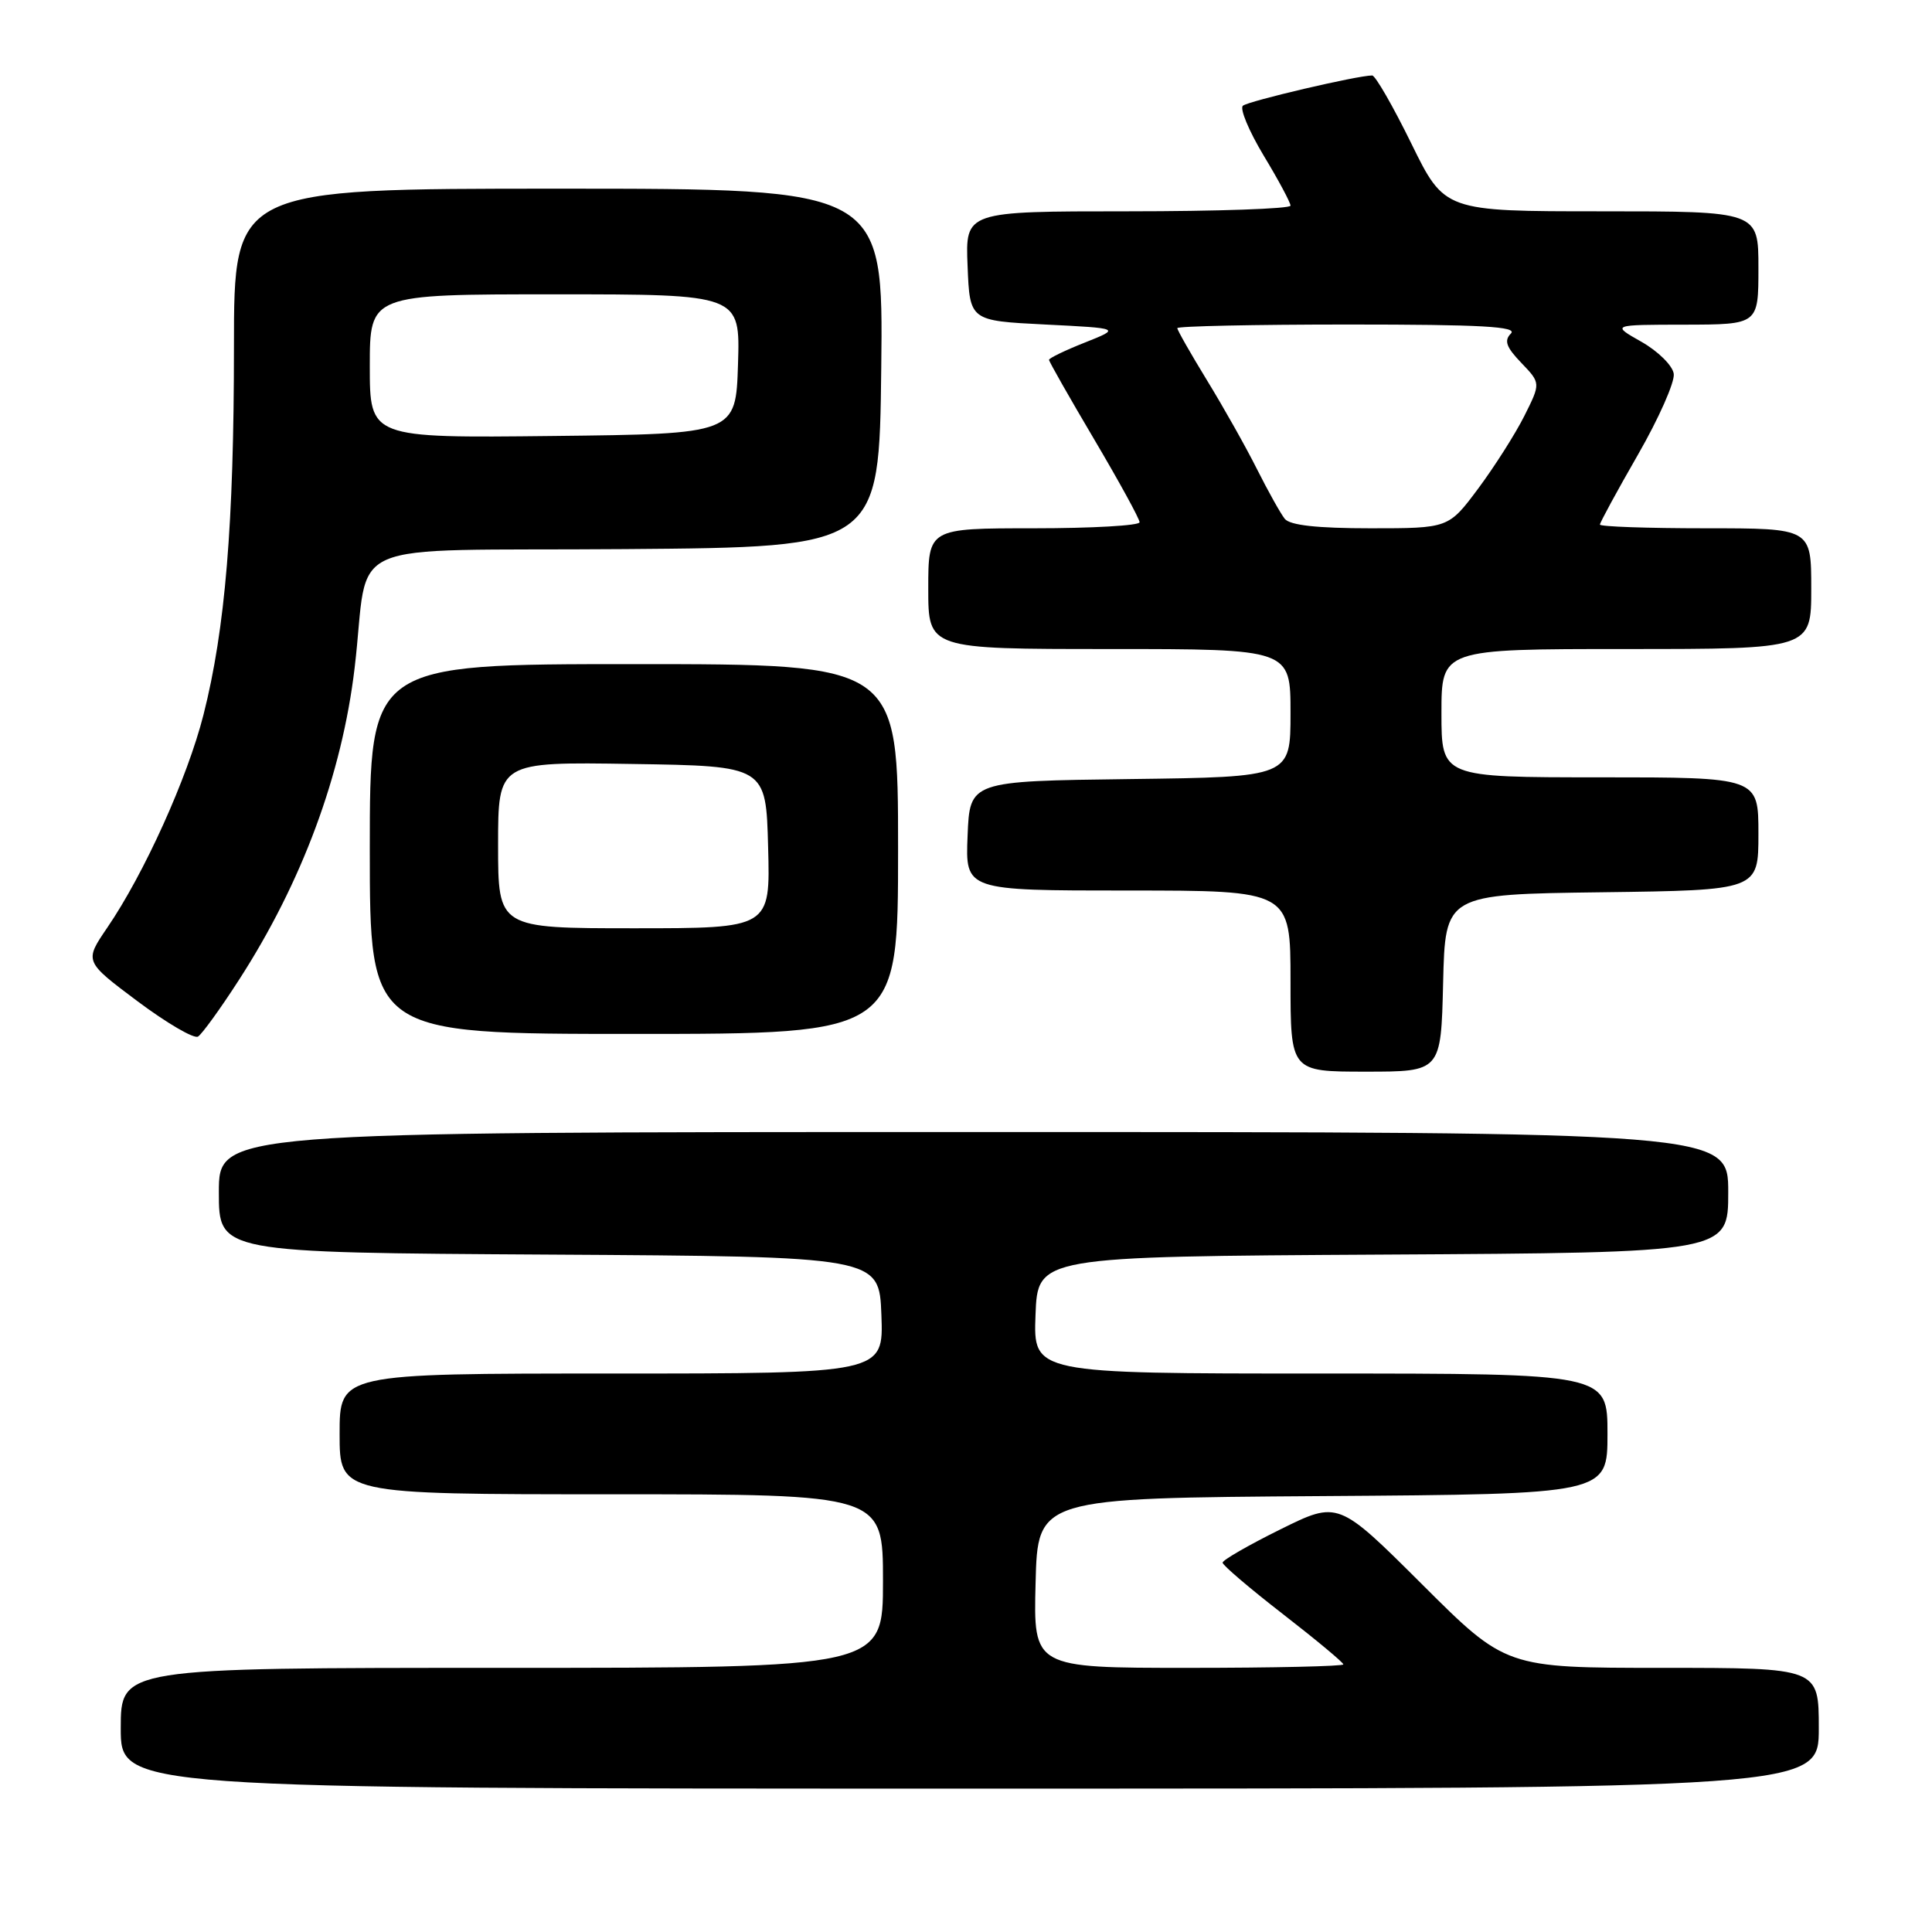<?xml version="1.0" encoding="UTF-8" standalone="no"?>
<!DOCTYPE svg PUBLIC "-//W3C//DTD SVG 1.1//EN" "http://www.w3.org/Graphics/SVG/1.1/DTD/svg11.dtd" >
<svg xmlns="http://www.w3.org/2000/svg" xmlns:xlink="http://www.w3.org/1999/xlink" version="1.1" viewBox="0 0 256 256">
 <g >
 <path fill="currentColor"
d=" M 241.00 229.00 C 241.00 221.00 241.00 221.00 220.27 221.00 C 199.53 221.00 199.53 221.00 188.43 209.93 C 177.32 198.86 177.32 198.86 169.66 202.65 C 165.45 204.73 162.00 206.72 162.00 207.06 C 162.00 207.40 165.60 210.47 170.00 213.88 C 174.40 217.29 178.00 220.29 178.00 220.54 C 178.00 220.79 168.76 221.00 157.47 221.00 C 136.93 221.00 136.93 221.00 137.22 209.75 C 137.50 198.50 137.50 198.50 175.25 198.24 C 213.00 197.98 213.00 197.98 213.00 189.99 C 213.00 182.00 213.00 182.00 174.96 182.00 C 136.92 182.00 136.92 182.00 137.21 174.25 C 137.50 166.50 137.50 166.50 183.25 166.24 C 229.00 165.98 229.00 165.98 229.00 157.99 C 229.00 150.00 229.00 150.00 129.00 150.00 C 29.00 150.00 29.00 150.00 29.00 157.99 C 29.00 165.98 29.00 165.98 72.75 166.24 C 116.50 166.50 116.50 166.50 116.79 174.25 C 117.08 182.00 117.08 182.00 81.04 182.00 C 45.00 182.00 45.00 182.00 45.00 190.00 C 45.00 198.00 45.00 198.00 81.00 198.00 C 117.00 198.00 117.00 198.00 117.00 209.50 C 117.00 221.00 117.00 221.00 66.50 221.00 C 16.00 221.00 16.00 221.00 16.00 229.00 C 16.00 237.00 16.00 237.00 128.50 237.00 C 241.00 237.00 241.00 237.00 241.00 229.00 Z  M 191.22 130.25 C 191.50 118.50 191.50 118.50 212.25 118.23 C 233.00 117.96 233.00 117.96 233.00 110.48 C 233.00 103.00 233.00 103.00 212.00 103.00 C 191.00 103.00 191.00 103.00 191.00 94.50 C 191.00 86.00 191.00 86.00 215.50 86.00 C 240.00 86.00 240.00 86.00 240.00 78.00 C 240.00 70.00 240.00 70.00 226.00 70.00 C 218.30 70.00 212.00 69.78 212.00 69.51 C 212.00 69.24 214.26 65.08 217.03 60.26 C 219.80 55.44 221.94 50.61 221.78 49.53 C 221.63 48.44 219.70 46.54 217.50 45.29 C 213.50 43.03 213.50 43.03 223.25 43.02 C 233.00 43.00 233.00 43.00 233.00 35.50 C 233.00 28.00 233.00 28.00 212.21 28.00 C 191.41 28.00 191.41 28.00 187.00 19.00 C 184.57 14.05 182.24 10.00 181.82 10.00 C 179.88 10.00 165.41 13.39 164.69 14.01 C 164.25 14.40 165.49 17.36 167.44 20.61 C 169.40 23.85 171.00 26.84 171.00 27.25 C 171.00 27.66 161.31 28.00 149.46 28.00 C 127.91 28.00 127.91 28.00 128.21 35.25 C 128.50 42.50 128.50 42.50 138.50 43.00 C 148.50 43.50 148.50 43.50 143.75 45.39 C 141.14 46.42 139.00 47.46 139.00 47.68 C 139.00 47.91 141.70 52.66 145.00 58.24 C 148.30 63.83 151.00 68.75 151.00 69.20 C 151.00 69.64 144.70 70.00 137.00 70.00 C 123.00 70.00 123.00 70.00 123.00 78.00 C 123.00 86.00 123.00 86.00 147.00 86.00 C 171.00 86.00 171.00 86.00 171.00 94.48 C 171.00 102.96 171.00 102.96 149.75 103.23 C 128.50 103.50 128.50 103.50 128.21 110.75 C 127.91 118.00 127.91 118.00 149.46 118.00 C 171.00 118.00 171.00 118.00 171.00 130.00 C 171.00 142.00 171.00 142.00 180.97 142.00 C 190.94 142.00 190.94 142.00 191.22 130.25 Z  M 31.62 129.91 C 40.00 116.96 45.31 102.66 46.99 88.50 C 49.08 70.95 44.27 73.06 82.79 72.76 C 116.50 72.50 116.50 72.50 116.77 48.75 C 117.04 25.00 117.04 25.00 74.02 25.00 C 31.00 25.00 31.00 25.00 31.00 45.89 C 31.00 69.44 29.85 83.34 26.96 94.72 C 24.83 103.10 19.09 115.79 14.20 122.94 C 11.17 127.39 11.17 127.39 18.22 132.67 C 22.10 135.57 25.71 137.68 26.24 137.35 C 26.76 137.03 29.19 133.68 31.62 129.91 Z  M 119.00 112.50 C 119.00 88.00 119.00 88.00 84.00 88.00 C 49.00 88.00 49.00 88.00 49.00 112.50 C 49.00 137.00 49.00 137.00 84.00 137.00 C 119.00 137.00 119.00 137.00 119.00 112.50 Z  M 170.24 68.75 C 169.69 68.06 168.04 65.11 166.57 62.19 C 165.11 59.27 162.13 53.98 159.95 50.42 C 157.78 46.87 156.00 43.75 156.00 43.48 C 156.00 43.22 166.22 43.00 178.70 43.00 C 196.33 43.00 201.13 43.27 200.20 44.20 C 199.27 45.13 199.58 46.00 201.58 48.08 C 204.16 50.77 204.16 50.77 201.97 55.14 C 200.76 57.54 198.01 61.86 195.86 64.75 C 191.94 70.00 191.94 70.00 181.59 70.00 C 174.52 70.00 170.93 69.60 170.24 68.75 Z  M 49.00 48.52 C 49.00 39.00 49.00 39.00 73.54 39.00 C 98.08 39.00 98.08 39.00 97.79 48.25 C 97.50 57.50 97.50 57.50 73.25 57.77 C 49.00 58.04 49.00 58.04 49.00 48.52 Z  M 66.00 111.98 C 66.00 100.95 66.00 100.95 83.75 101.23 C 101.50 101.50 101.50 101.50 101.78 112.25 C 102.07 123.00 102.07 123.00 84.03 123.00 C 66.00 123.00 66.00 123.00 66.00 111.98 Z "/>
</g>
</svg>